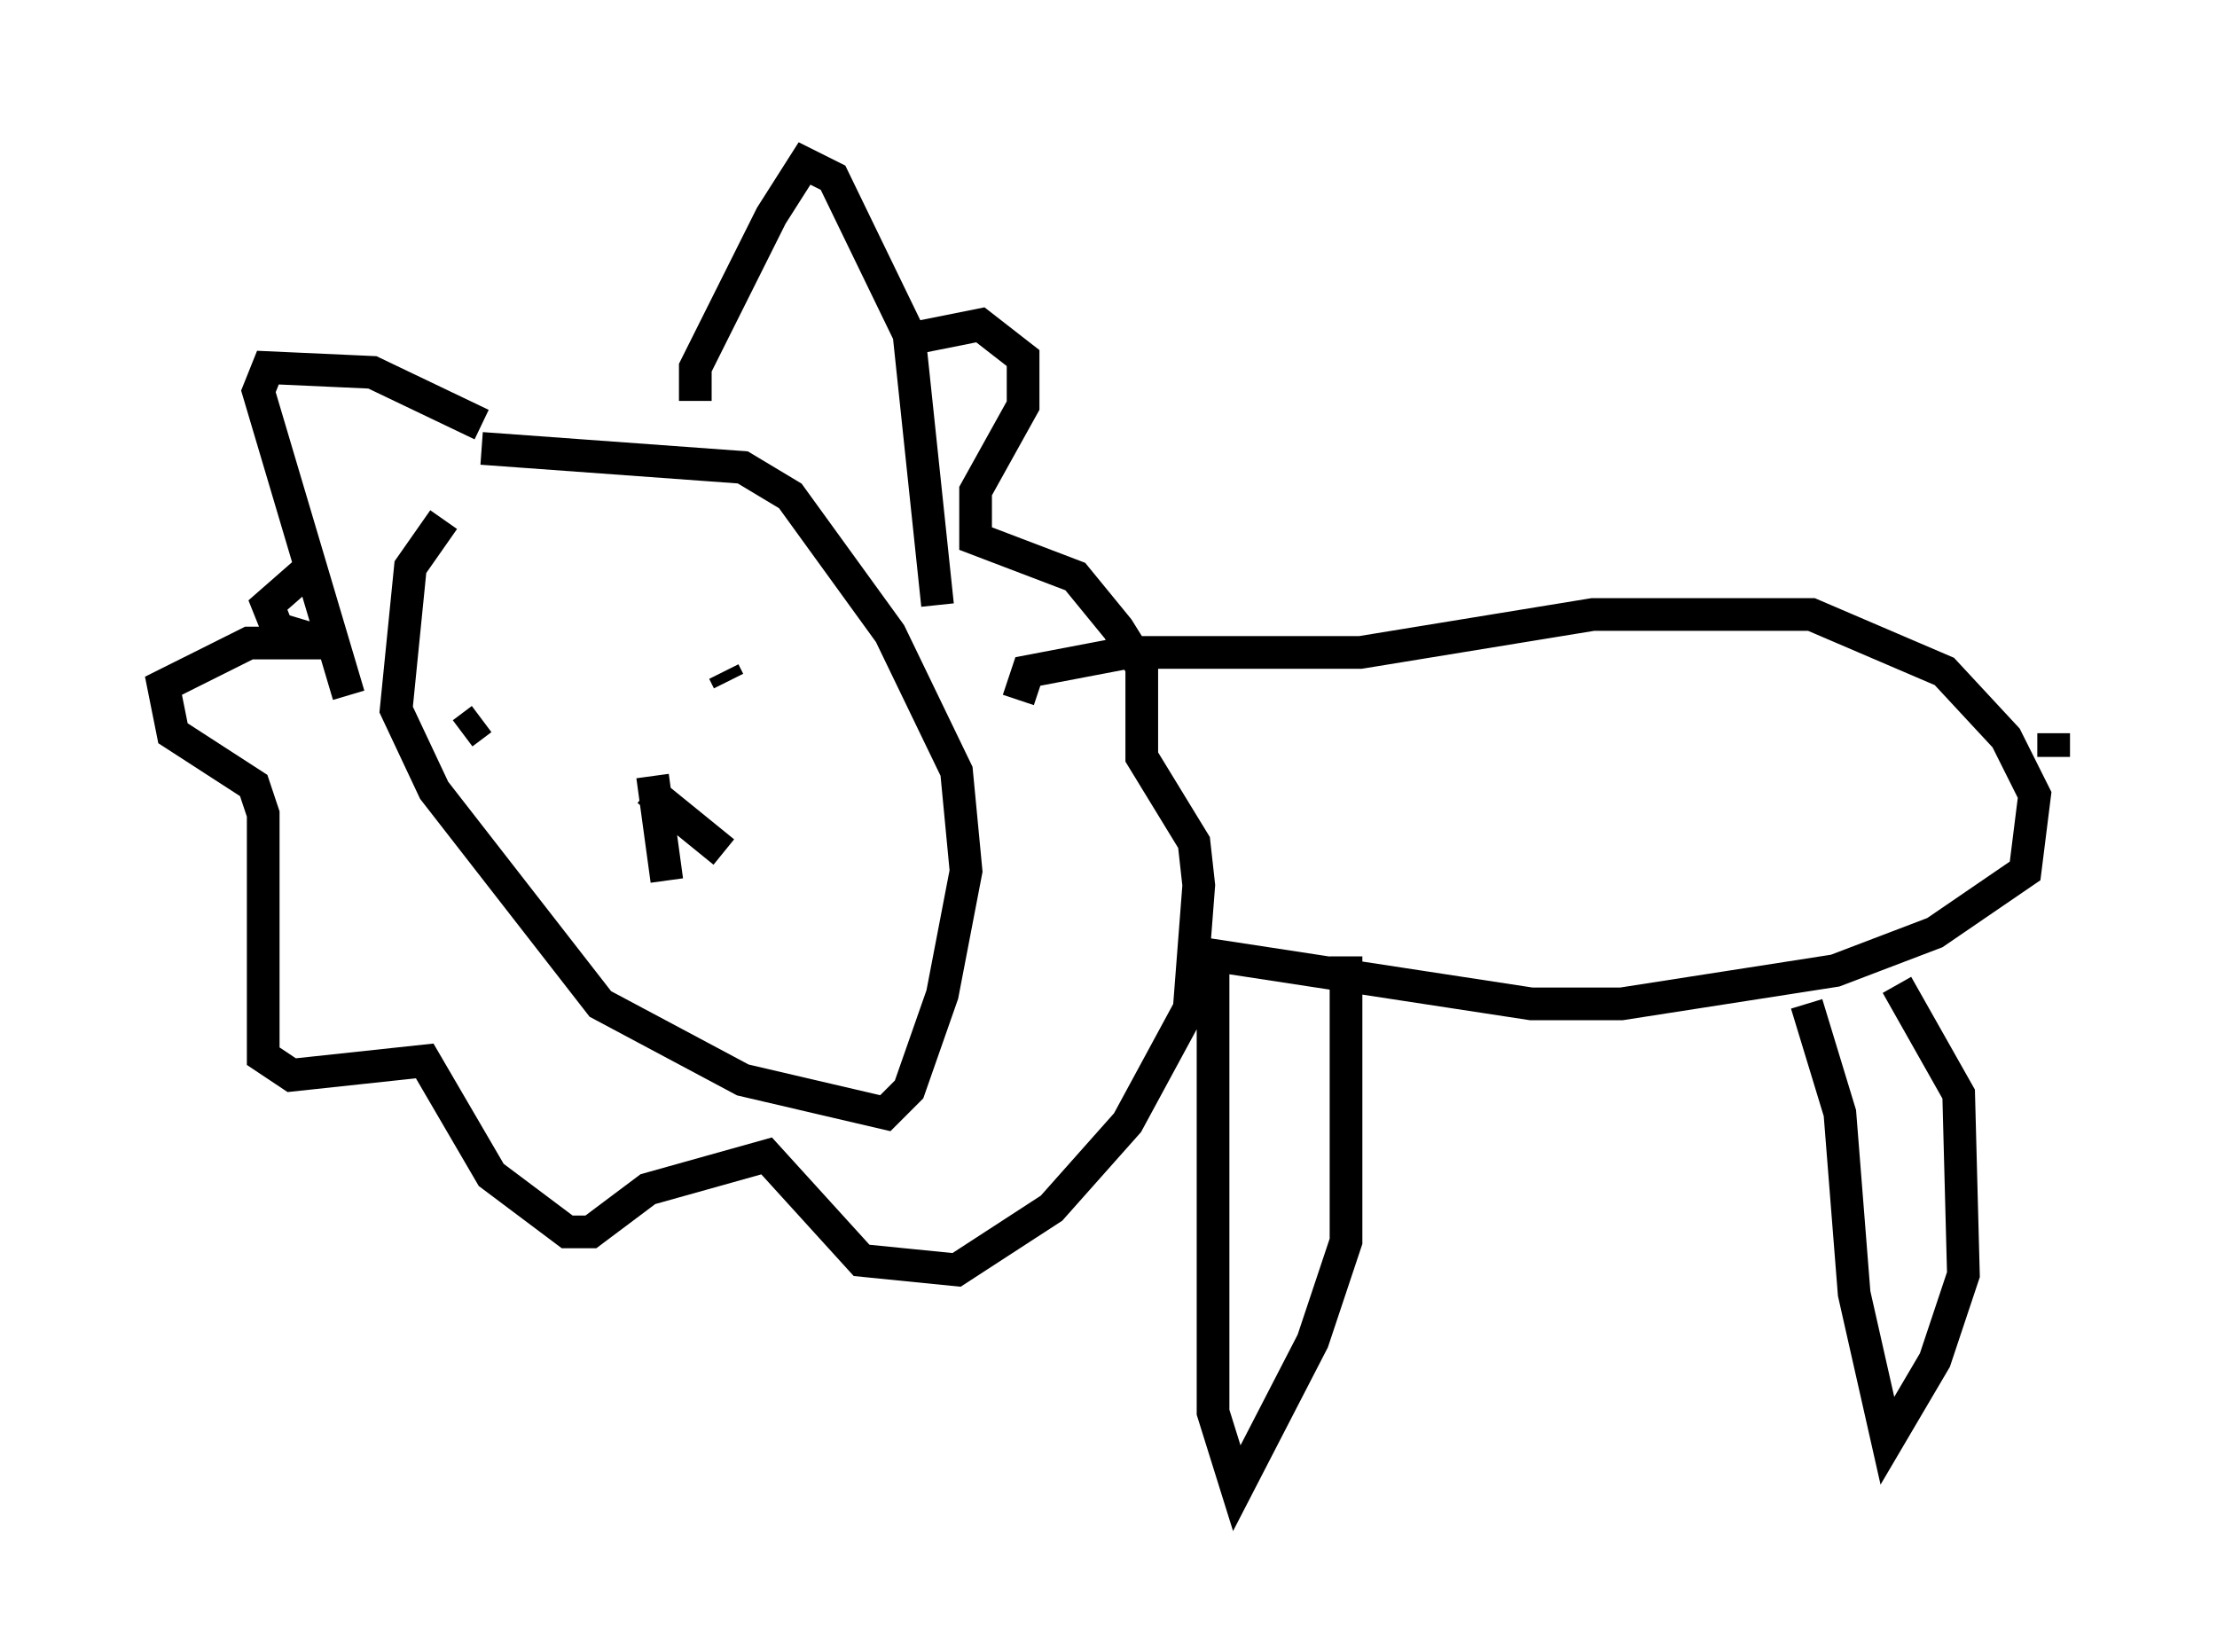 <?xml version="1.0" encoding="utf-8" ?>
<svg baseProfile="full" height="50.525" version="1.1" width="67.81" xmlns="http://www.w3.org/2000/svg" xmlns:ev="http://www.w3.org/2001/xml-events" xmlns:xlink="http://www.w3.org/1999/xlink"><defs /><rect fill="white" height="50.525" width="67.81" x="0" y="0" /><path d="M14.732, 15.458 m-1.162, 0.436 l-1.017, 1.453 -0.436, 4.358 l1.162, 2.469 5.084, 6.536 l4.358, 2.324 4.358, 1.017 l0.726, -0.726 1.017, -2.905 l0.726, -3.777 -0.291, -3.05 l-2.034, -4.212 -3.05, -4.212 l-1.453, -0.872 -7.989, -0.581 m-0.581, 8.715 l0.581, -0.436 m7.553, -1.162 l-0.145, -0.291 m-2.179, 3.196 l0.436, 3.196 m-0.581, -2.76 l2.324, 1.888 m-0.872, -13.799 l0.0, -1.017 2.324, -4.648 l1.017, -1.598 0.872, 0.436 l2.324, 4.793 0.872, 8.279 m-13.944, -5.52 l-3.341, -1.598 -3.196, -0.145 l-0.291, 0.726 2.76, 9.296 m-1.307, -3.777 l-1.162, 1.017 0.291, 0.726 l1.453, 0.436 -2.324, 0.0 l-2.615, 1.307 0.291, 1.453 l2.469, 1.598 0.291, 0.872 l0.0, 7.408 0.872, 0.581 l4.067, -0.436 2.034, 3.486 l2.324, 1.743 0.726, 0.0 l1.743, -1.307 3.631, -1.017 l2.905, 3.196 2.905, 0.291 l2.905, -1.888 2.324, -2.615 l1.888, -3.486 0.291, -3.777 l-0.145, -1.307 -1.598, -2.615 l0.0, -2.76 -0.726, -1.162 l-1.307, -1.598 -3.05, -1.162 l0.0, -1.453 1.453, -2.615 l0.0, -1.453 -1.307, -1.017 l-2.179, 0.436 m8.57, 18.737 l10.458, 1.598 2.76, 0.0 l6.536, -1.017 3.05, -1.162 l2.76, -1.888 0.291, -2.324 l-0.872, -1.743 -1.888, -2.034 l-4.067, -1.743 -6.682, 0.0 l-7.117, 1.162 -7.117, 0.0 l-3.05, 0.581 -0.291, 0.872 m5.955, 8.279 l0.0, 13.508 0.726, 2.324 l2.324, -4.503 1.017, -3.05 l0.0, -8.715 m14.089, 1.453 l1.017, 3.341 0.436, 5.52 l1.017, 4.503 1.453, -2.469 l0.872, -2.615 -0.145, -5.52 l-1.888, -3.341 m4.793, -6.972 l0.0, -0.726 " fill="none" stroke="black" stroke-width="1" /></svg>